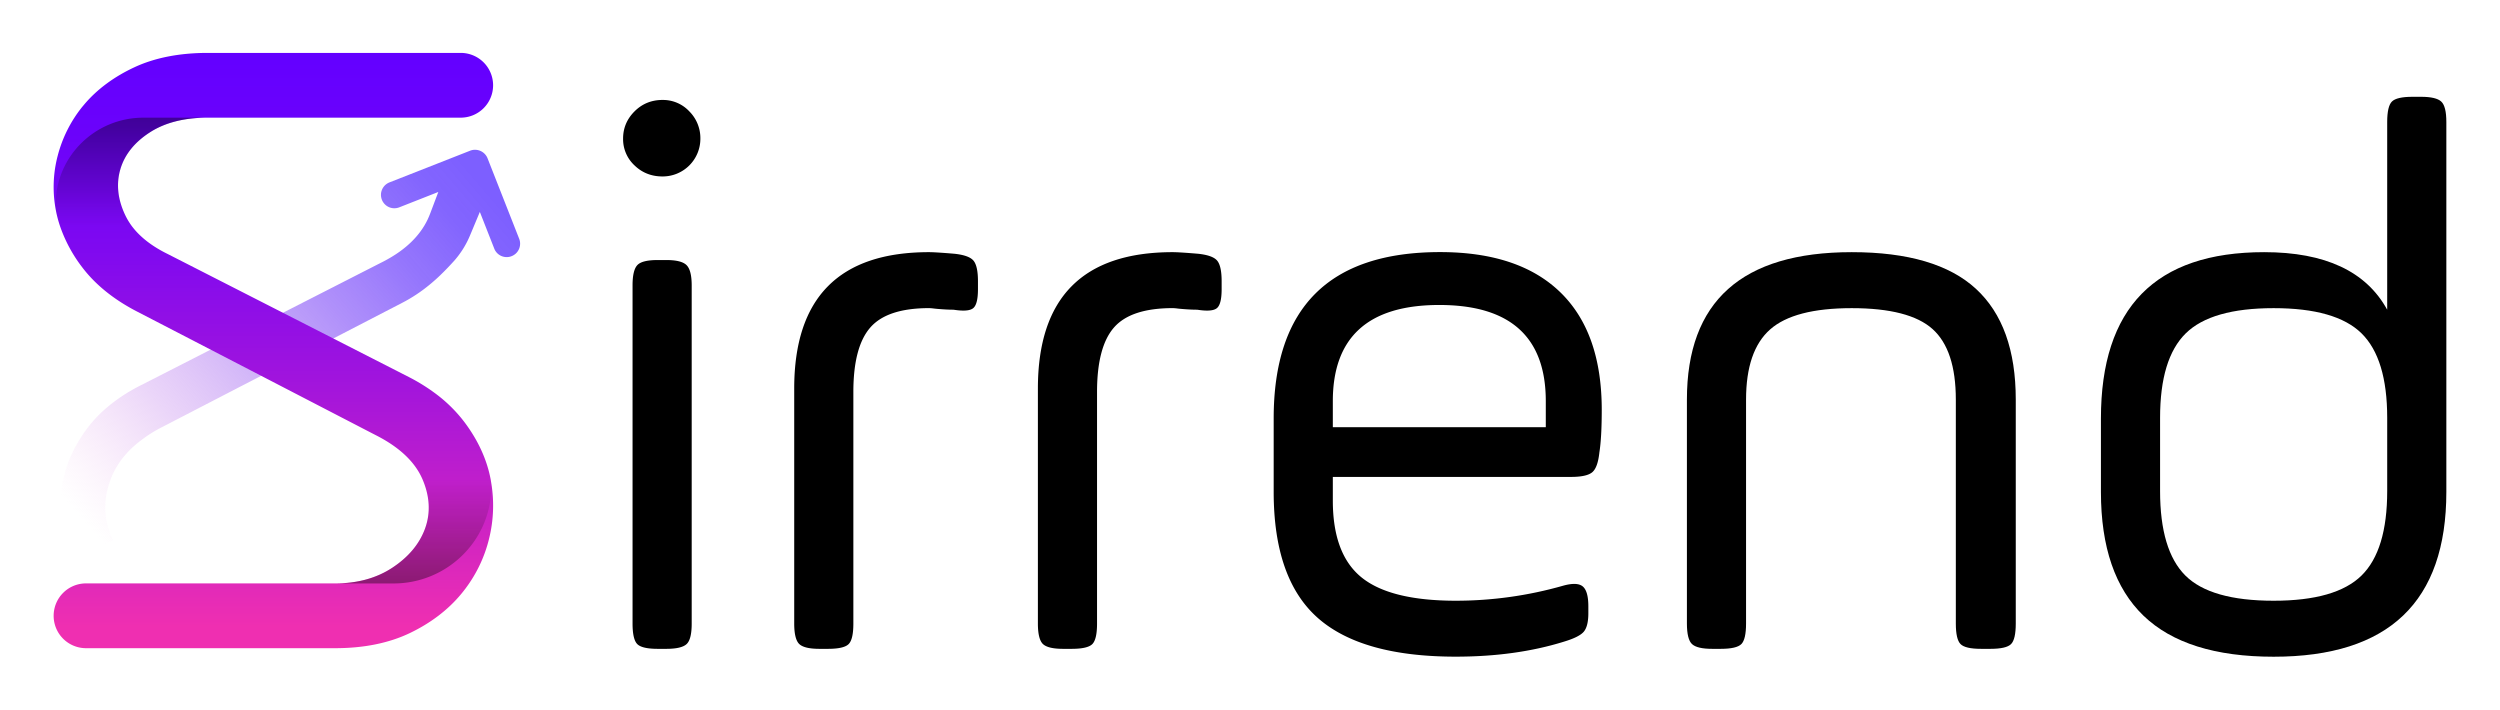 <svg id="Layer_1" data-name="Layer 1" xmlns="http://www.w3.org/2000/svg" xmlns:xlink="http://www.w3.org/1999/xlink" viewBox="0 0 2829.05 803.04"><defs><style>.cls-1{fill:url(#linear-gradient);}.cls-2{fill:url(#Degradado_sin_nombre_18);}.cls-3,.cls-4{opacity:0.6;}.cls-3{fill:url(#linear-gradient-2);}.cls-4{fill:url(#linear-gradient-3);}</style><linearGradient id="linear-gradient" x1="545.78" y1="208.56" x2="96.7" y2="592.69" gradientUnits="userSpaceOnUse"><stop offset="0" stop-color="#7d5fff"/><stop offset="0.09" stop-color="#8061fe" stop-opacity="0.97"/><stop offset="0.22" stop-color="#8966fc" stop-opacity="0.89"/><stop offset="0.37" stop-color="#986ff9" stop-opacity="0.77"/><stop offset="0.55" stop-color="#ac7cf4" stop-opacity="0.59"/><stop offset="0.74" stop-color="#c68bee" stop-opacity="0.36"/><stop offset="0.94" stop-color="#e59ee6" stop-opacity="0.08"/><stop offset="1" stop-color="#eea4e4" stop-opacity="0"/></linearGradient><linearGradient id="Degradado_sin_nombre_18" x1="309.37" y1="67.5" x2="309.37" y2="709.39" gradientUnits="userSpaceOnUse"><stop offset="0" stop-color="#6400ff"/><stop offset="0.13" stop-color="#6b02fb"/><stop offset="0.33" stop-color="#7f09f0"/><stop offset="0.56" stop-color="#a014dd"/><stop offset="0.82" stop-color="#cd23c4"/><stop offset="1" stop-color="#ef2fb1"/></linearGradient><linearGradient id="linear-gradient-2" x1="148.98" y1="256.15" x2="148.98" y2="71.43" gradientUnits="userSpaceOnUse"><stop offset="0" stop-opacity="0"/><stop offset="1"/></linearGradient><linearGradient id="linear-gradient-3" x1="467.64" y1="543.07" x2="467.64" y2="727.86" xlink:href="#linear-gradient-2"/></defs><path d="M749.72,113.11a40.66,40.66,0,0,1,30.34,12.94,42.84,42.84,0,0,1,12.5,30.8,42.68,42.68,0,0,1-42.84,42.83q-18.74,0-31.68-12.5a40.55,40.55,0,0,1-12.94-30.33q0-17.85,12.94-30.8T749.72,113.11ZM715.81,705.68V322.83q0-16.93,5.36-22.76t23.2-5.79h9.81q17,0,22.76,5.79t5.8,22.76V705.68q0,17.87-5.8,23.2t-22.76,5.36h-9.81q-17.86,0-23.2-5.36T715.81,705.68Z"/><path d="M965.68,443.31V705.68q0,17.87-5.36,23.2t-23.2,5.36H927.3q-17,0-22.75-5.36t-5.8-23.2V439.74q0-154.38,152.6-154.39,7.13,0,28.56,1.79,16.93,1.78,21.86,8t4.91,23.2v8.92q0,17-5.35,21.42c-3.57,3-11,3.57-22.32,1.79-3.57,0-7.58-.14-12-.45s-7.89-.59-10.26-.89a49.89,49.89,0,0,0-5.36-.45q-47.31,0-66.48,21.87T965.68,443.31Z"/><path d="M1241.43,443.31V705.68q0,17.87-5.36,23.2t-23.2,5.36h-9.82q-17,0-22.75-5.36t-5.8-23.2V439.74q0-154.38,152.6-154.39,7.13,0,28.56,1.79,16.93,1.78,21.86,8t4.91,23.2v8.92q0,17-5.35,21.42c-3.57,3-11,3.57-22.32,1.79-3.57,0-7.58-.14-12-.45s-7.89-.59-10.26-.89a49.89,49.89,0,0,0-5.36-.45q-47.31,0-66.48,21.87T1241.43,443.31Z"/><path d="M1812.57,463.83q0,31.26-2.68,48.19-1.8,17-8,22.32t-24.1,5.35H1508.25v26.78q0,60.69,32.58,87t106.64,26.33a442.63,442.63,0,0,0,121.37-17q16.07-4.44,22.31.9t6.25,22.31v8q0,14.28-4.91,20.52t-22.76,11.61q-54.45,16.93-122.26,16.95-107.09,0-156.62-44.18t-49.53-142.33v-83q0-188.28,188.3-188.3,89.24,0,136.1,45.51T1812.57,463.83ZM1508.25,454v29.45h241V454q0-108.87-120.48-108.88T1508.25,454Z"/><path d="M1975.87,452.23V705.68q0,17.87-5.35,23.2t-23.2,5.36h-9.82q-17,0-22.76-5.36t-5.8-23.2V452.23q0-166.86,186.51-166.88,95.49,0,140.57,41.5t45.06,125.38V705.68q0,17.87-5.35,23.2t-23.21,5.36h-10.71c-11.91,0-19.62-1.79-23.19-5.36s-5.36-11.29-5.36-23.2V452.23q0-56.22-26.33-79.86t-91.48-23.66q-65.13,0-92.36,24.1T1975.87,452.23Z"/><path d="M2768.33,138.1V556.65q0,186.52-195.44,186.51-99.06,0-147.25-46.4t-48.19-140.11v-83q0-188.28,184.73-188.3,103.52,0,139.22,65.15V138.1q0-17.84,5.36-23.2t23.2-5.36h9.82q16.93,0,22.75,5.36T2768.33,138.1ZM2444.39,472.76v83q0,66.91,28.56,95.48t99.94,28.56q70.5,0,99.51-28.56t29-95.48v-83q0-66.93-29-95.49t-99.51-28.56q-70.5,0-99.5,28.56T2444.39,472.76Z"/><path class="cls-1" d="M80.34,629.15a146.15,146.15,0,0,1-9.09-84.46c3.94-20.7,13.18-40.88,27.46-60,2.93-3.85,5.89-7.41,9-10.8,13.37-14.48,30.35-27,50.41-37.27L430.82,297.46c2.58-1.23,5.23-2.65,7.83-4.13,21.38-11.87,36.63-26.94,45.17-44.73,1.26-2.7,2.31-5.19,3.25-7.69L496,217.24l-44,17.31a15.16,15.16,0,1,1-11.08-28.22L532,170.54a15.27,15.27,0,0,1,19.73,8.61l35.8,91.09a15.18,15.18,0,0,1-14.11,20.7h0a15.08,15.08,0,0,1-14.11-9.61L543,239.8l-10.7,25.62a103.77,103.77,0,0,1-18,29.32c-5.53,6.12-10.22,11-14.71,15.37a202.78,202.78,0,0,1-20.38,17.5,172,172,0,0,1-23.3,14.66l-272,140.79A153.29,153.29,0,0,0,151.39,505c-10.81,9.74-18.92,20.65-24.1,32.4-9.74,22.32-10.81,44.14-3.18,64.88a91.61,91.61,0,0,0,4.13,9.43Z"/><path class="cls-2" d="M555.54,544.38a14.12,14.12,0,0,0-.28-1.8c-4.21-22.42-14.16-44.16-29.49-64.62a162.55,162.55,0,0,0-31-31.12,211.6,211.6,0,0,0-32.2-20.23L389.46,389.3l-81.7-41.69-118-60.18c-18.15-8.88-31.92-19.72-41.13-32.31a76.38,76.38,0,0,1-6.8-11.4c-8.6-17.93-10.51-35.45-5.68-52.09s16.13-30.79,33.77-42.08c17-10.9,38.83-16.41,65-16.41H521.4A36.63,36.63,0,0,0,558,96.51h0A36.64,36.64,0,0,0,521.4,59.87H234.94c-31.74,0-59.67,5.46-82.82,16.24s-42.31,25-56.69,42L93,121a147.22,147.22,0,0,0-27.7,55.23,139.22,139.22,0,0,0,2.36,78.88,163.46,163.46,0,0,0,25.17,47.09c14.72,19.55,35.46,36.41,61.58,50l71.64,37.08,81.7,42.31L420.7,490.1l5.67,2.92c25.79,13.26,43.15,29.72,51.52,48.88,8.54,19.56,9.56,38.61,3,56.47-6.35,17.31-18.76,32.09-36.86,44-17.86,11.8-39.61,17.81-64.72,17.81H97.35a36.64,36.64,0,0,0-36.64,36.64h0A36.63,36.63,0,0,0,97.35,733.5H379.29c32.3,0,60.73-5.73,84.44-17.08s43.49-26.41,58.5-44.67c3.09-3.71,5.95-7.58,8.65-11.52a154.2,154.2,0,0,0,22.36-49.78A156.19,156.19,0,0,0,555.54,544.38Z"/><path class="cls-3" d="M235,133.17c-26.17,0-48,5.51-65,16.38-17.65,11.32-29,25.47-33.8,42.07s-2.9,34.18,5.7,52.11a74.06,74.06,0,0,0,6.8,11.38h-81a135.58,135.58,0,0,1-3.95-14.58A48.68,48.68,0,0,1,63,230.39c.48-54,45.12-97.22,99.13-97.22Z"/><path class="cls-4" d="M555.91,553.49c-1.46,59.56-51,106.76-110.57,106.76h-66c25.11,0,46.86-6,64.72-17.82,18.1-12,30.51-26.74,36.86-44,6.58-17.86,5.57-36.91-3-56.46-8.38-19.16-25.74-35.63-51.53-48.89l-5.67-2.92,74-43.26a162.55,162.55,0,0,1,31,31.12c15.34,20.46,25.28,42.2,29.5,64.62.11.56.22,1.18.28,1.8A56.85,56.85,0,0,1,555.91,553.49Z"/></svg>